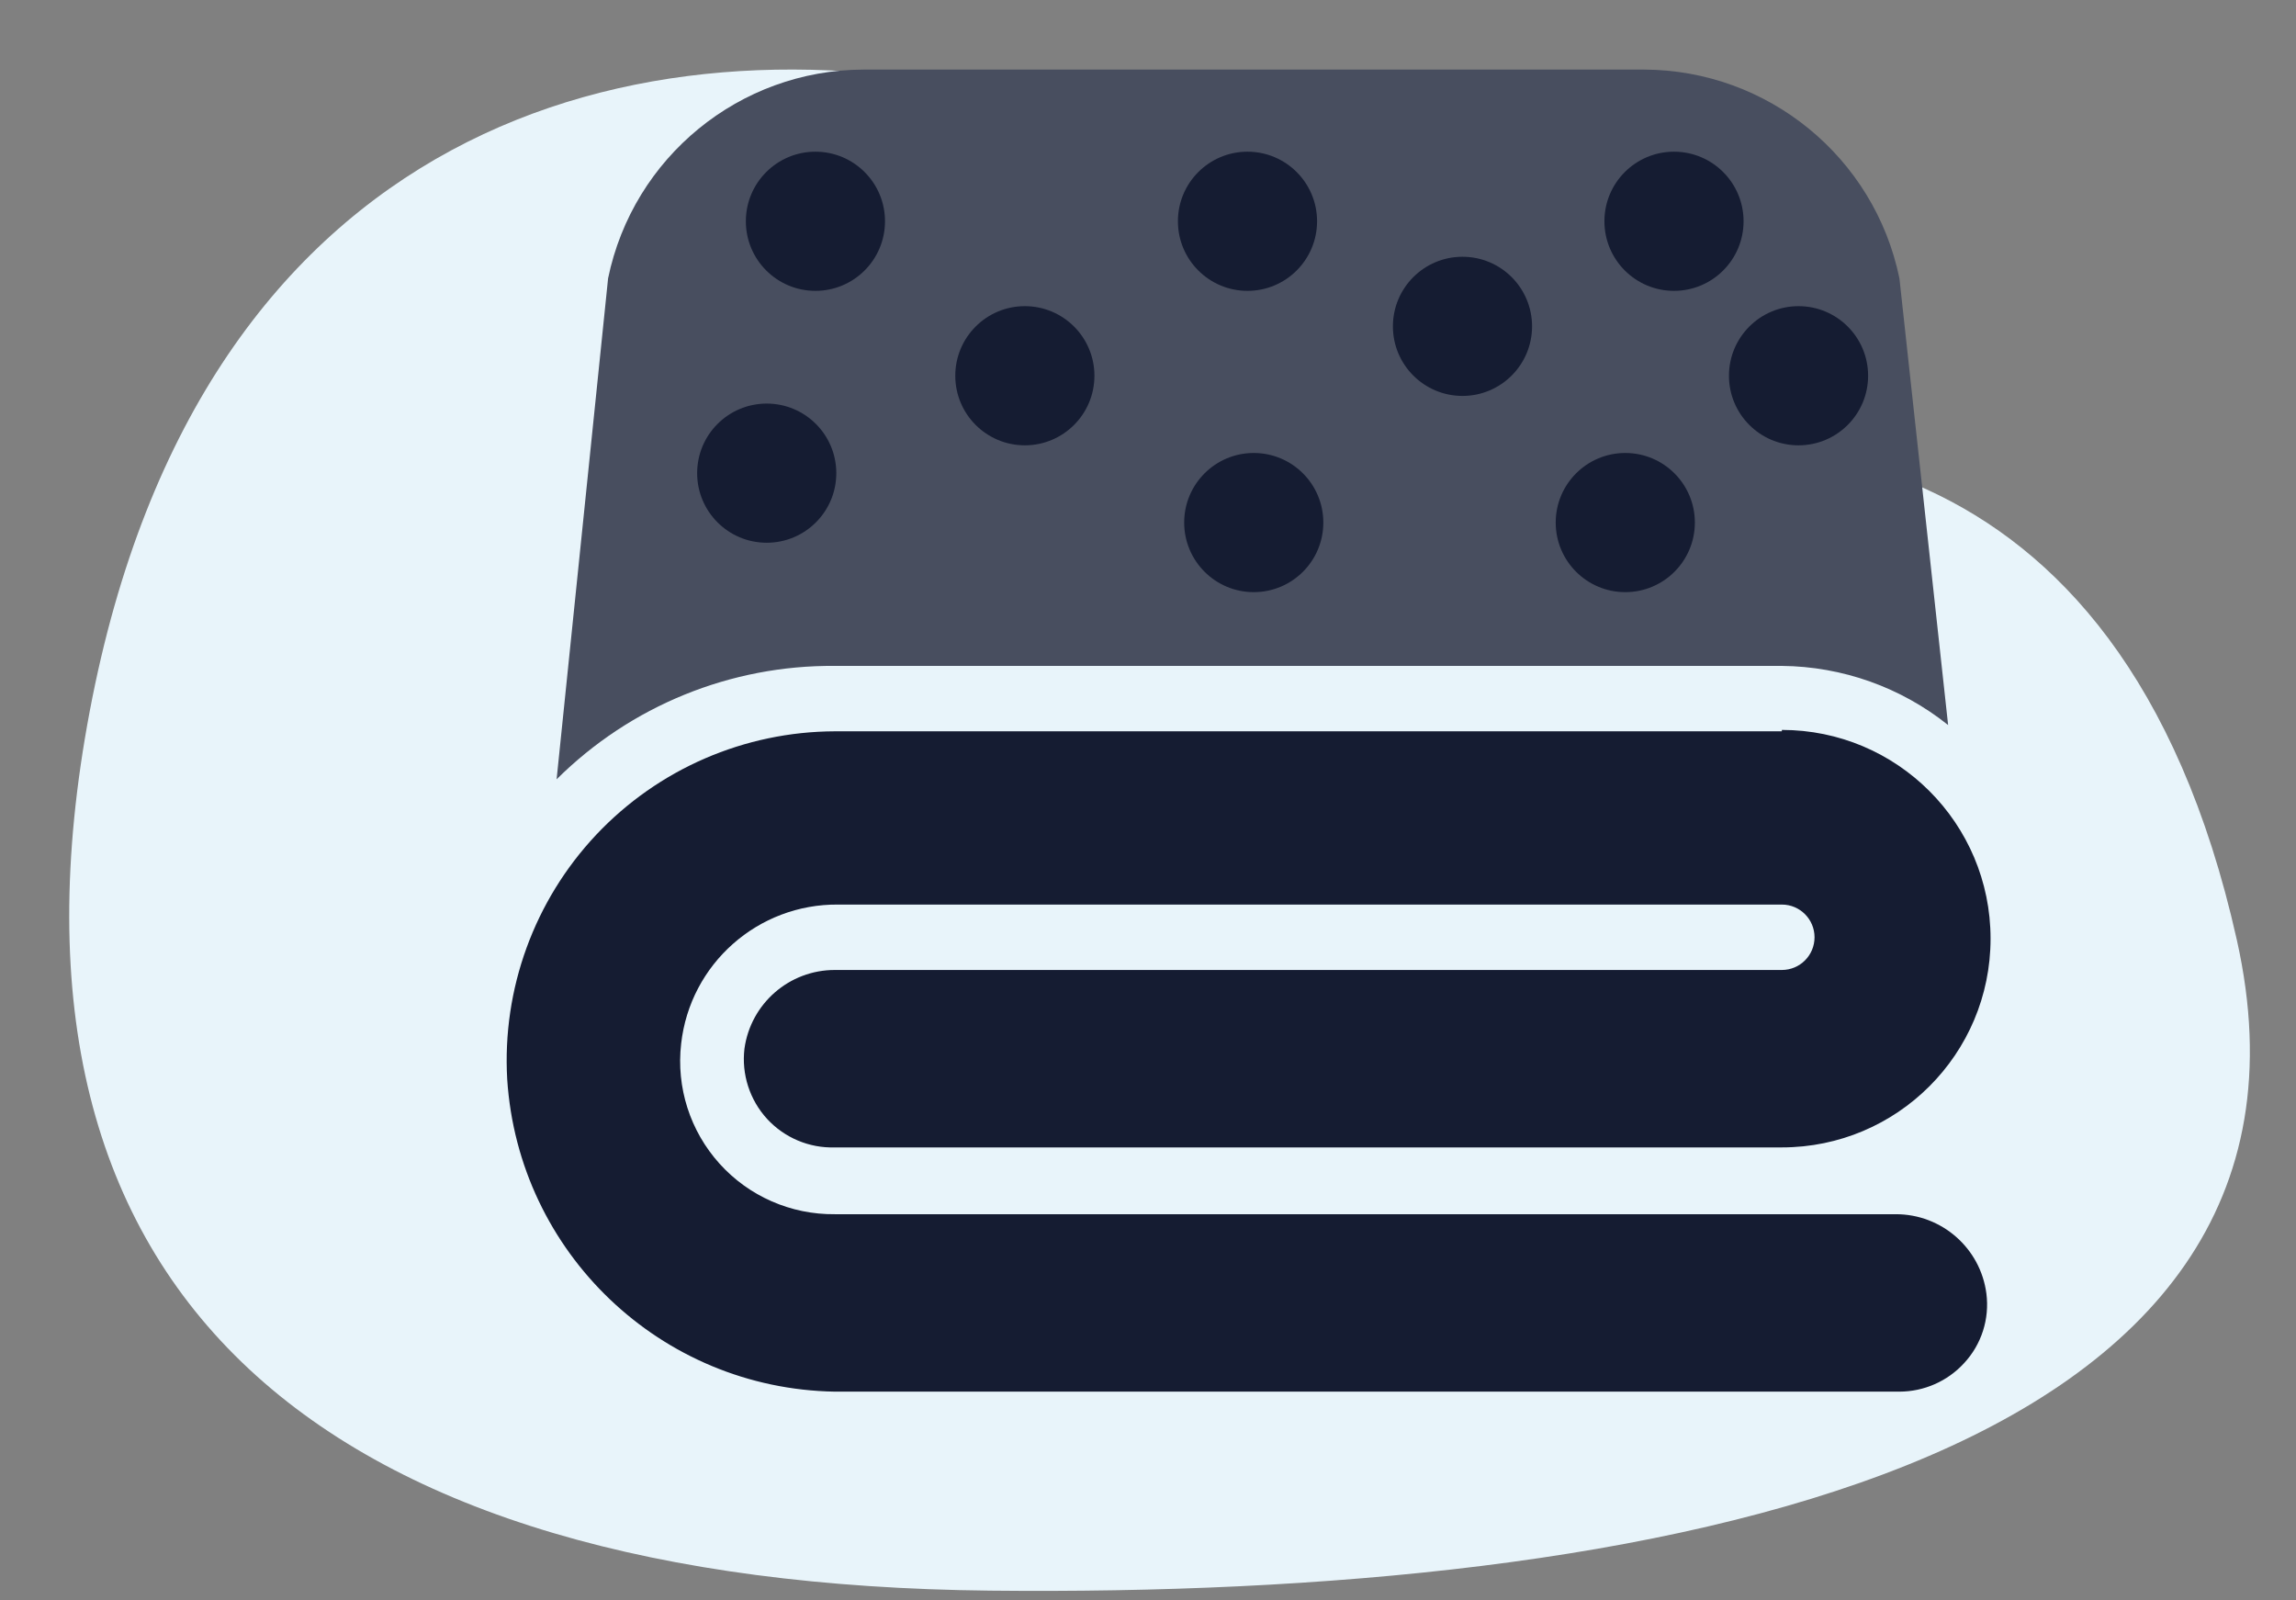 <?xml version="1.0" encoding="UTF-8"?>
<svg width="33px" height="23px" viewBox="0 0 33 23" version="1.1" xmlns="http://www.w3.org/2000/svg" xmlns:xlink="http://www.w3.org/1999/xlink">
    <rect x="0" y="0" width="33" height="23" fill="#808080" stroke="none"/>
    <title>Untitled 11</title>
    <g id="Page-1" stroke="none" stroke-width="1" fill="none" fill-rule="evenodd">
        <g id="cubrecama" transform="translate(0.995, 1)" fill-rule="nonzero">
            <path d="M13.435,0.36 C8.175,-0.86 1.895,0.76 0.295,9.22 C-1.305,17.68 3.685,21.76 13.235,21.86 C22.785,21.96 32.845,20.07 31.155,12.51 C29.465,4.95 24.155,5.14 21.605,5.51 C19.055,5.88 17.715,1.36 13.435,0.36 Z" id="Path" fill="#E8F4FA"></path>
            <path d="M22.635,0 L11.415,0 C9.636,0.006 8.105,1.258 7.745,3 L7.005,10.2 C8.067,9.144 9.507,8.557 11.005,8.57 L24.615,8.57 C25.484,8.578 26.326,8.877 27.005,9.42 L26.305,3 C25.946,1.258 24.414,0.006 22.635,0 Z" id="Path" fill="#484E5F"></path>
            <path d="M24.615,9.51 L11.005,9.51 C9.706,9.514 8.465,10.051 7.574,10.997 C6.684,11.943 6.221,13.213 6.295,14.51 C6.456,17.005 8.505,18.959 11.005,19 L26.305,19 C26.659,18.999 26.996,18.851 27.235,18.59 C27.485,18.321 27.602,17.955 27.555,17.59 C27.47,16.938 26.913,16.45 26.255,16.45 L11.005,16.45 C10.374,16.457 9.77,16.193 9.347,15.724 C8.924,15.255 8.723,14.628 8.795,14 C8.923,12.852 9.9,11.988 11.055,12 L24.615,12 C24.875,12 25.085,12.211 25.085,12.47 C25.085,12.73 24.875,12.94 24.615,12.94 L11.005,12.94 C10.35,12.939 9.795,13.422 9.705,14.07 C9.661,14.438 9.78,14.806 10.029,15.079 C10.279,15.351 10.635,15.502 11.005,15.49 L24.615,15.49 C26.272,15.49 27.615,14.147 27.615,12.49 C27.615,10.834 26.272,9.49 24.615,9.49 L24.615,9.51 Z" id="Path" fill="#151C32"></path>
            <circle id="Oval" fill="#151C32" cx="10.725" cy="2.18" r="1"></circle>
            <circle id="Oval" fill="#151C32" cx="13.735" cy="4.4" r="1"></circle>
            <circle id="Oval" fill="#151C32" cx="16.935" cy="2.18" r="1"></circle>
            <circle id="Oval" fill="#151C32" cx="20.025" cy="3.69" r="1"></circle>
            <circle id="Oval" fill="#151C32" cx="23.065" cy="2.18" r="1"></circle>
            <circle id="Oval" fill="#151C32" cx="17.025" cy="6.51" r="1"></circle>
            <circle id="Oval" fill="#151C32" cx="22.365" cy="6.51" r="1"></circle>
            <circle id="Oval" fill="#151C32" cx="24.855" cy="4.4" r="1"></circle>
            <circle id="Oval" fill="#151C32" cx="10.025" cy="5.8" r="1"></circle>
        </g>
    </g>
</svg>